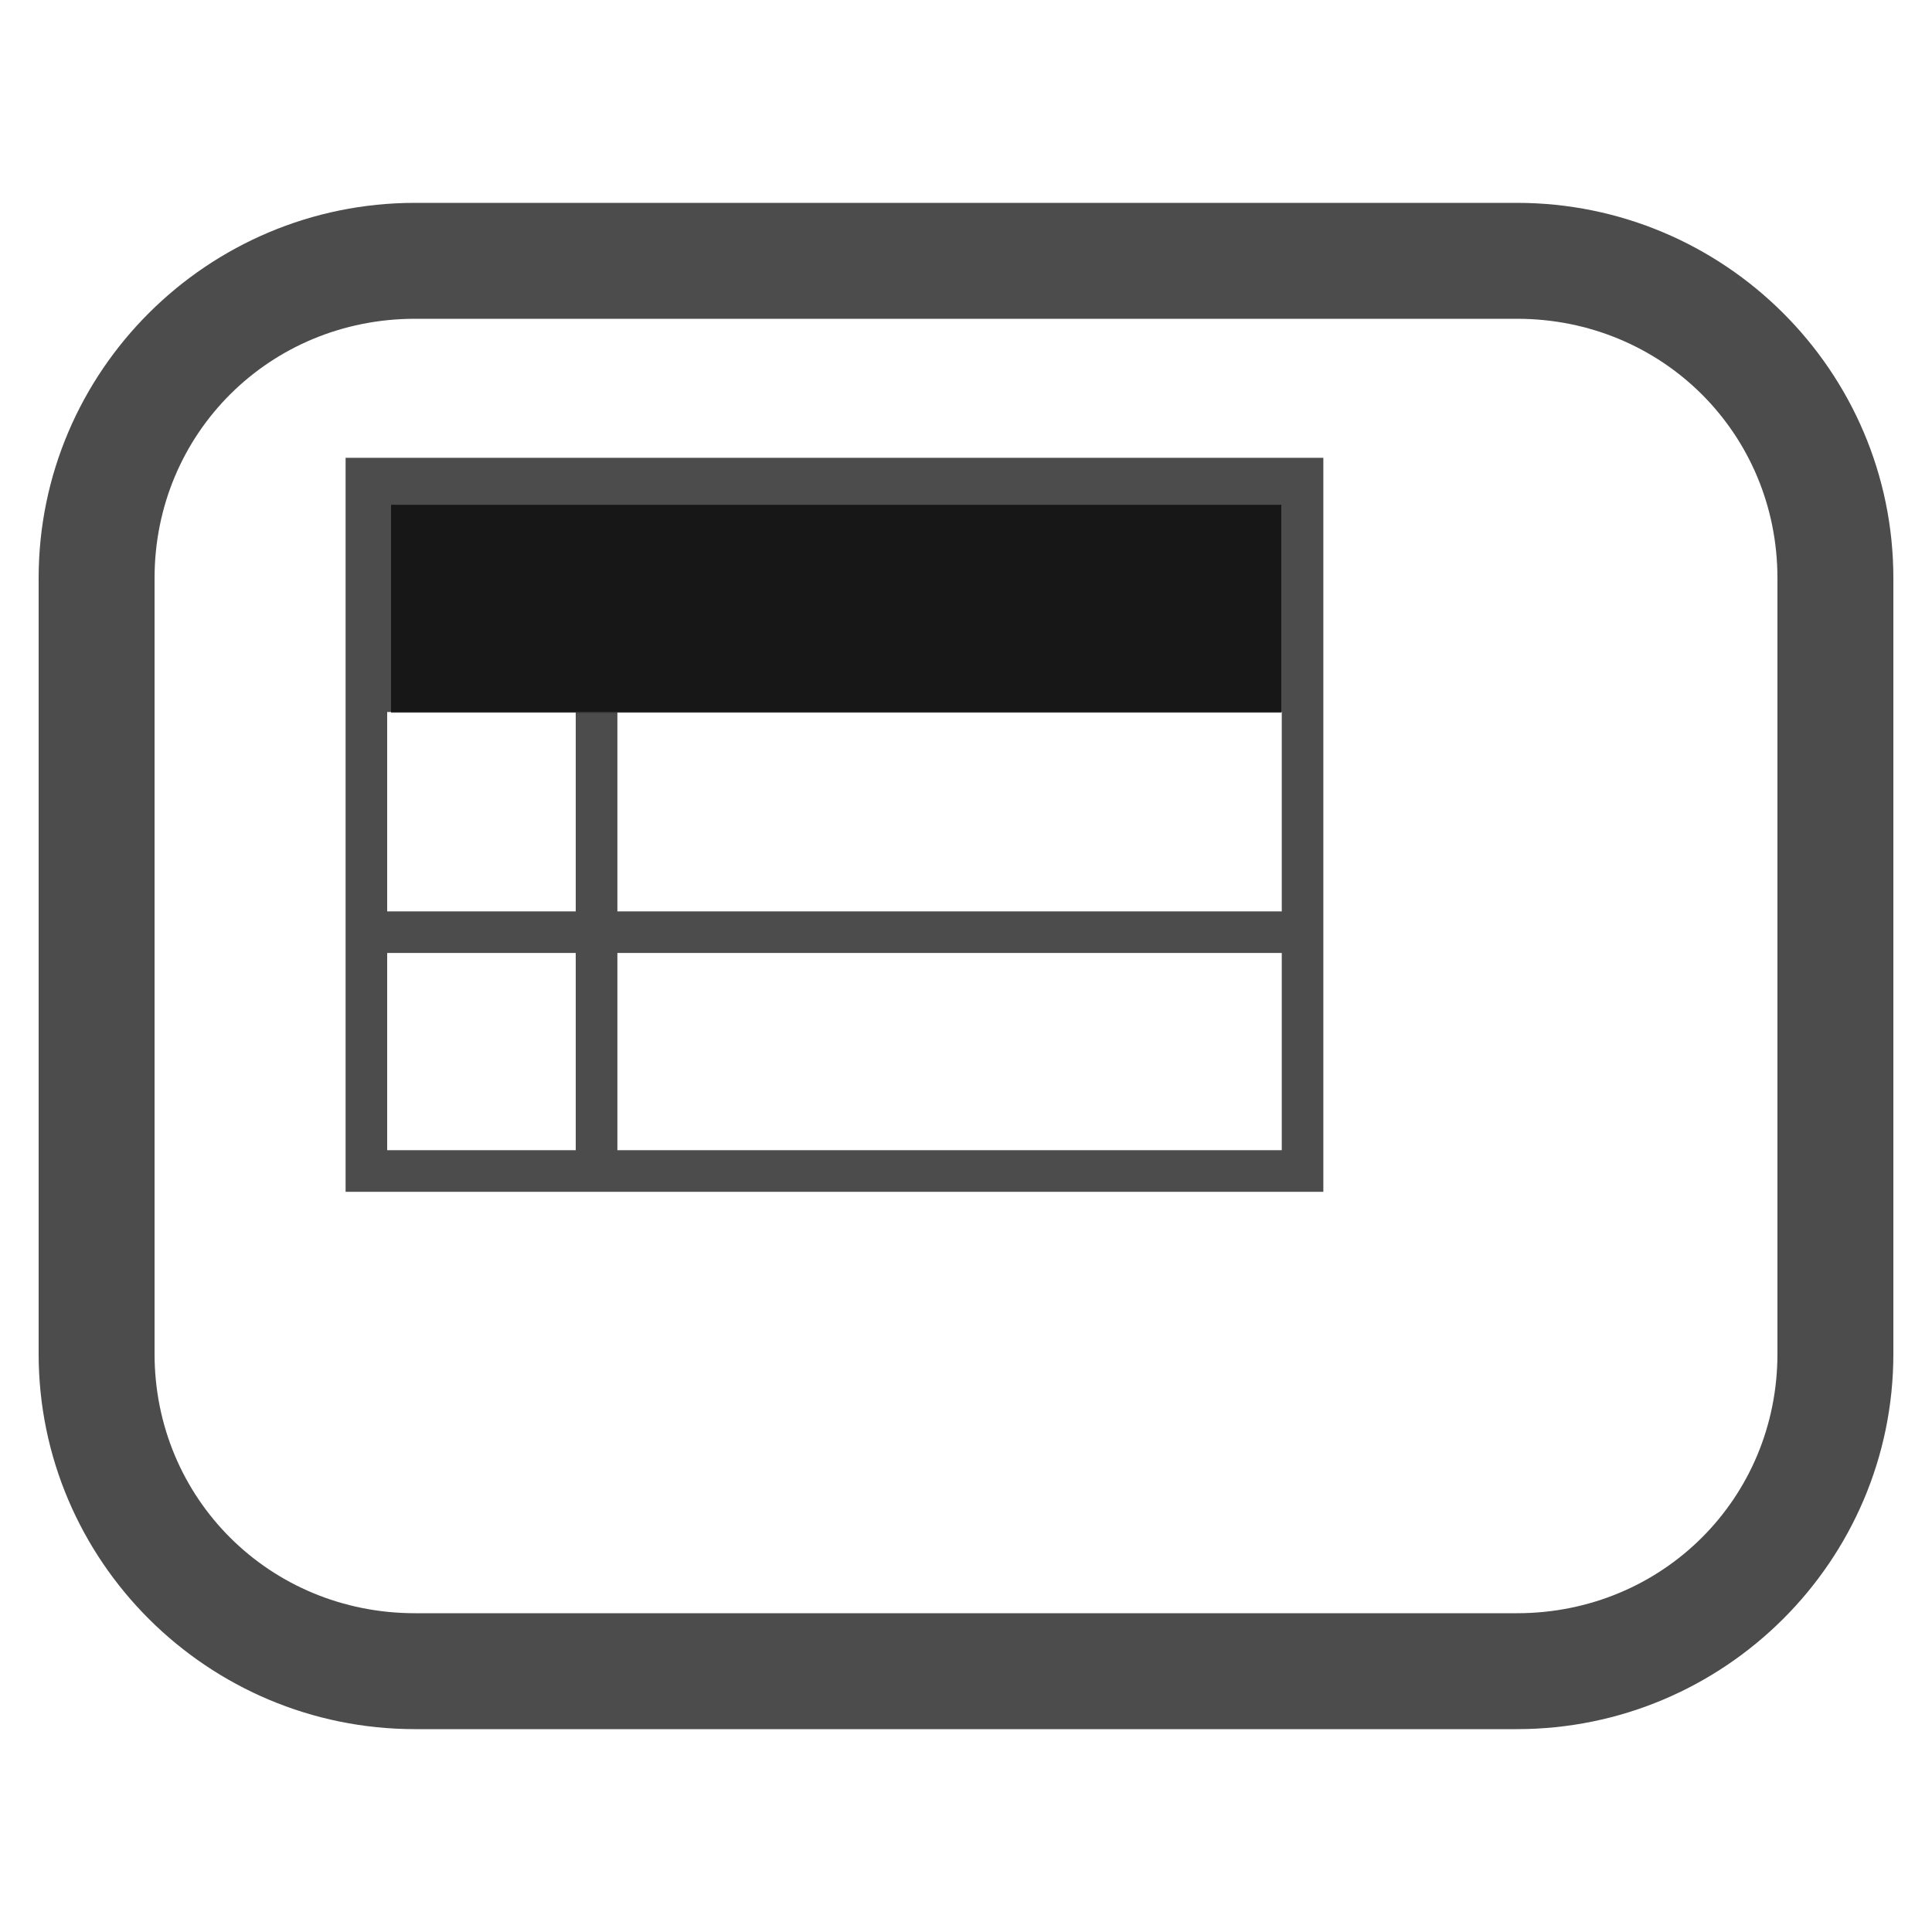 <svg width="25" height="25" viewBox="0 0 25 25" fill="none" xmlns="http://www.w3.org/2000/svg">
<path d="M5.371 2.625C2.687 2.625 0.5 4.802 0.5 7.481V17.519C0.5 20.198 2.687 22.375 5.371 22.375H19.629C22.313 22.375 24.5 20.198 24.5 17.519V7.481C24.5 4.802 22.313 2.625 19.629 2.625H5.371ZM5.371 4.125H19.629C21.511 4.125 23 5.61 23 7.481V17.519C23 19.39 21.511 20.875 19.629 20.875H5.371C3.489 20.875 2 19.39 2 17.519V7.481C2 5.61 3.489 4.125 5.371 4.125ZM4.472 5.924V15.422H17.124V5.924H4.472ZM5.01 9.213H16.586V11.793H7.989V9.219H7.45V11.793H5.01V9.213ZM5.01 12.331H7.45V14.883H5.01V12.331ZM7.989 12.331H16.586V14.883H7.989V12.331Z" fill="black" fill-opacity="0.7"/>
<path d="M5.06 6.532V9.222H16.58V6.532H5.06Z" fill="black" fill-opacity="0.7"/>
</svg>
